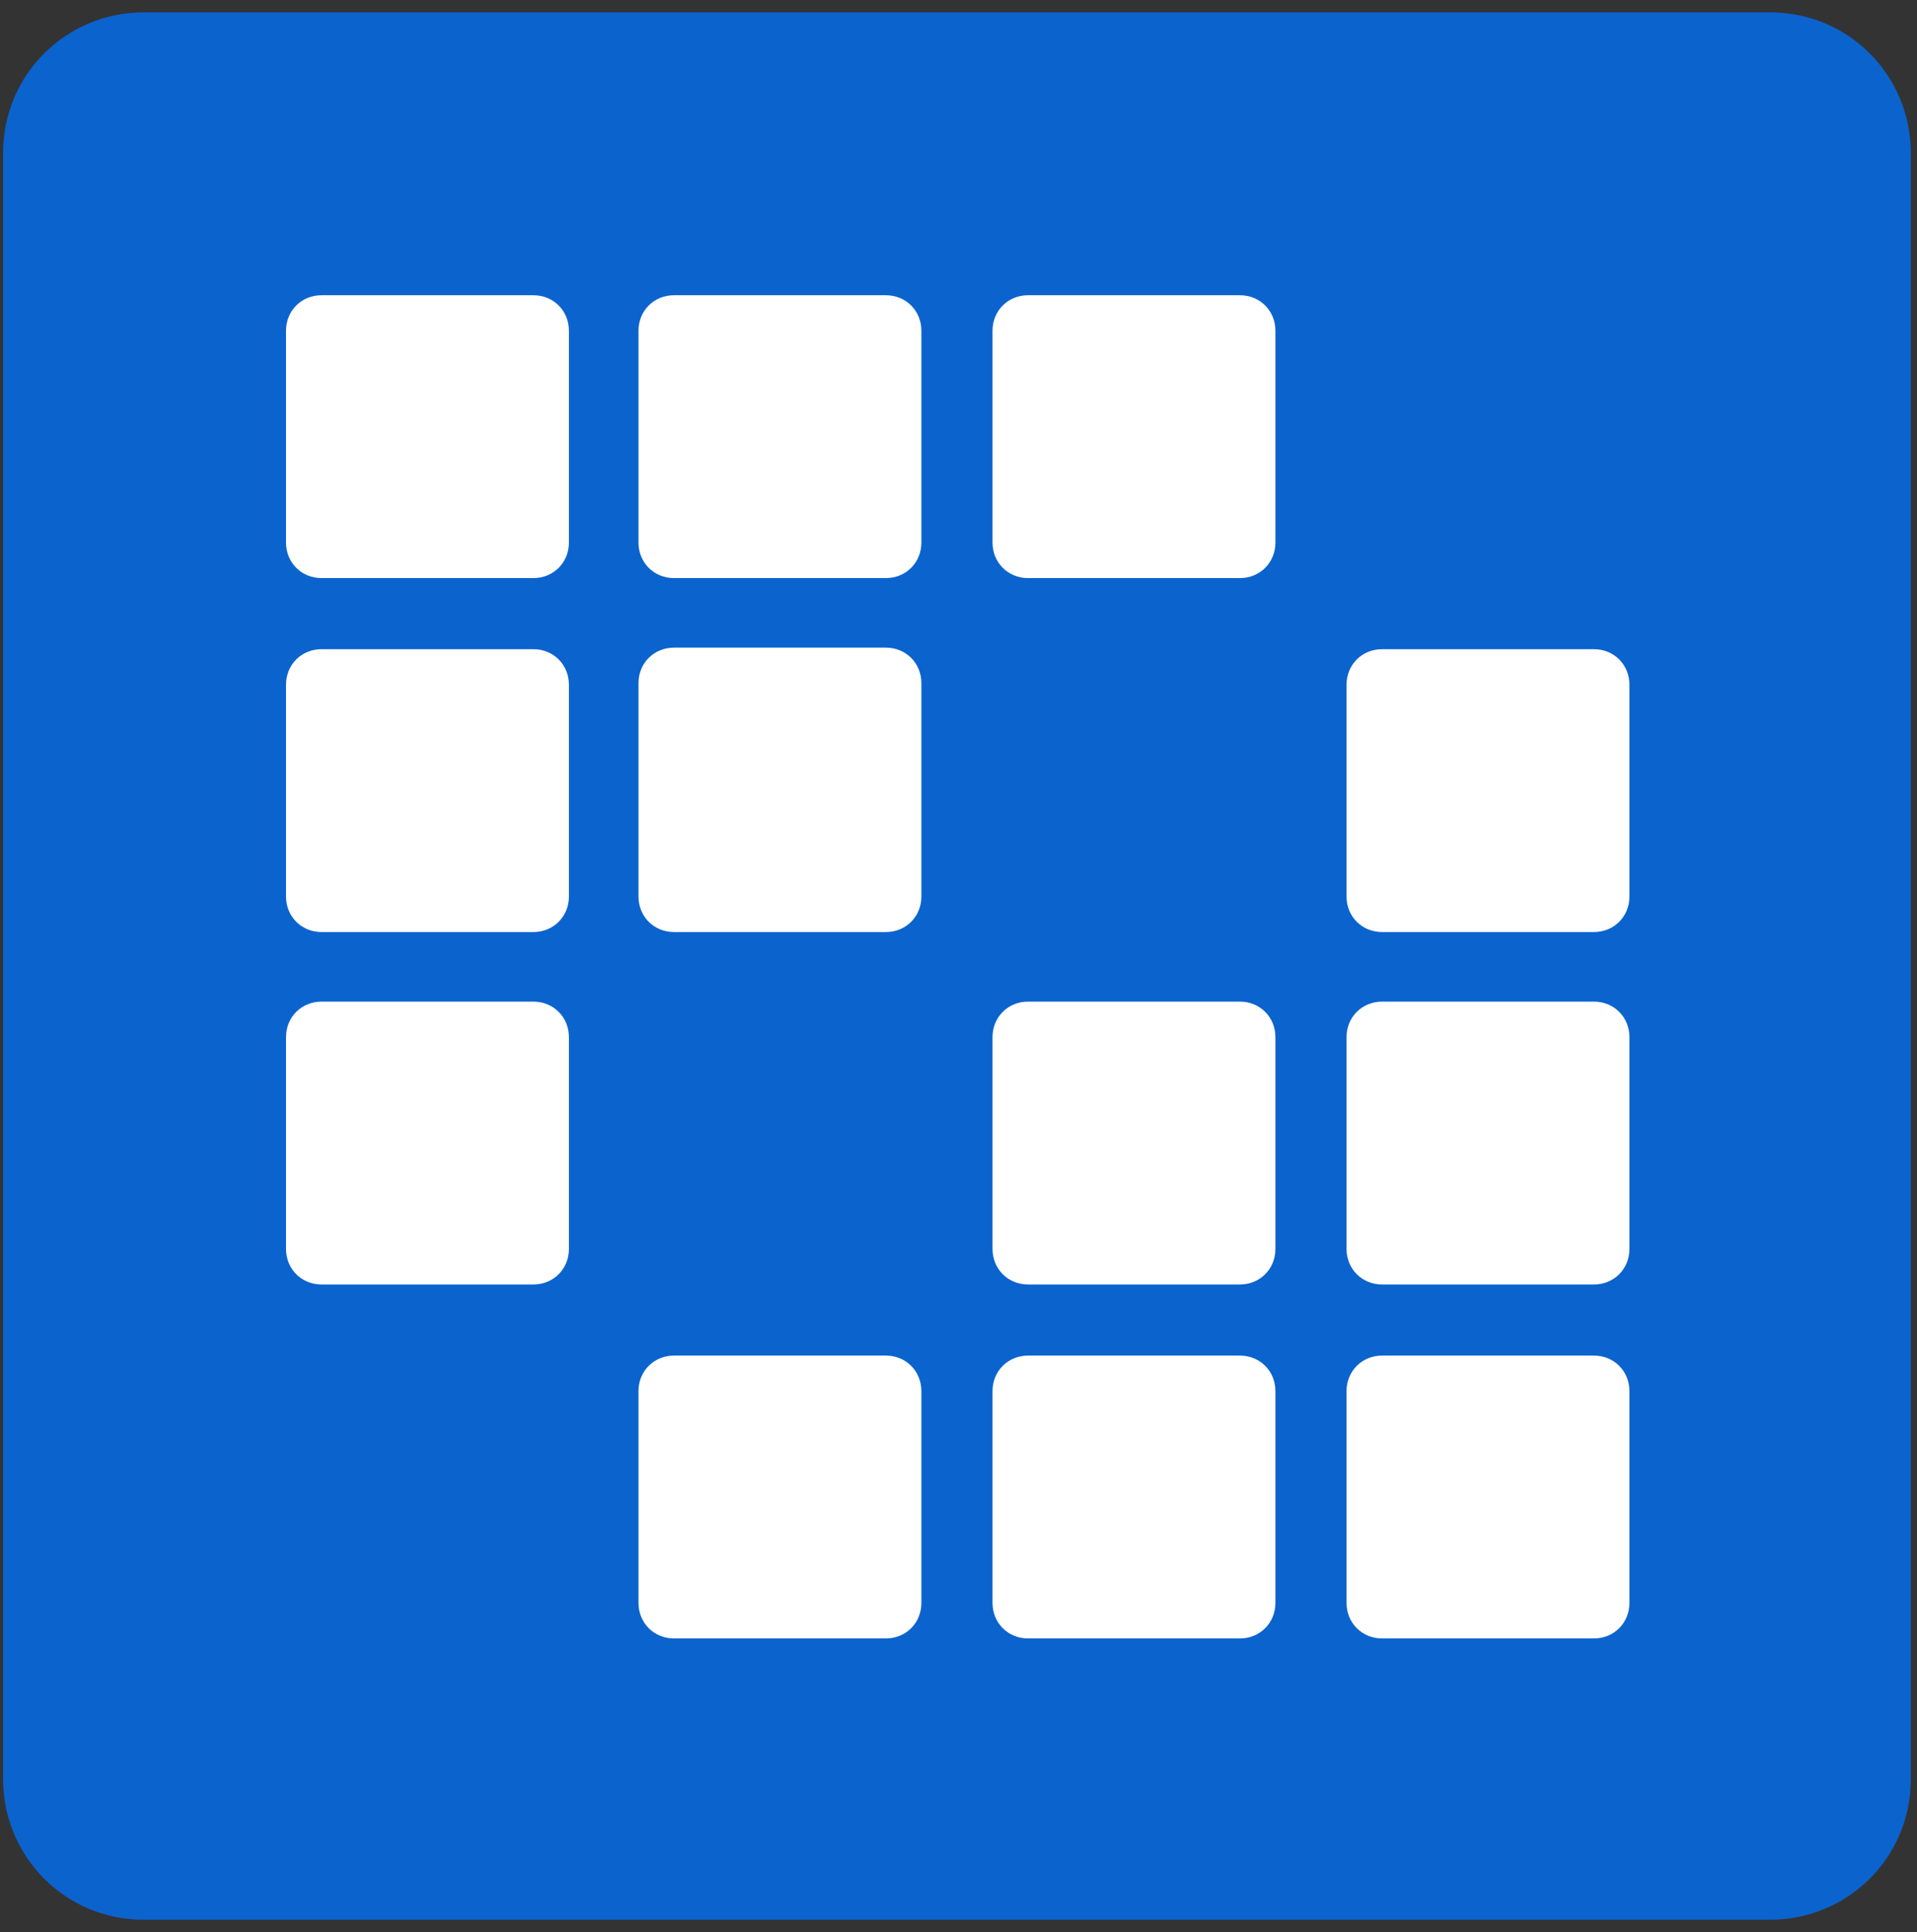 <svg width="124" height="125" viewBox="0 0 124 125" fill="none" xmlns="http://www.w3.org/2000/svg">
<rect x="0" y="0" width="124" height="125" fill="#333333" stroke="none"/>
<g clip-path="url(#clip0_33_2)">
<path d="M0.2 9.9C0.2 4.8 4.3 0.8 9.3 0.8H114.5C119.6 0.8 123.6 4.9 123.6 9.9V115.1C123.6 120.2 119.5 124.2 114.5 124.2H9.3C4.2 124.2 0.2 120.1 0.2 115.1V9.9Z" fill="#0B63CE"/>
<path d="M18.5 21.4C18.5 20.1 19.5 19.1 20.8 19.1H34.5C35.8 19.1 36.8 20.1 36.8 21.4V35.1C36.8 36.4 35.8 37.4 34.5 37.4H20.8C19.5 37.4 18.5 36.4 18.5 35.1V21.4Z" fill="white"/>
<path d="M43.6 19.1C42.3 19.1 41.3 20.1 41.3 21.4V35.1C41.3 36.4 42.3 37.4 43.6 37.4H57.3C58.6 37.4 59.6 36.4 59.6 35.1V21.4C59.6 20.1 58.6 19.1 57.3 19.1H43.6Z" fill="white"/>
<path d="M64.2 21.4C64.2 20.1 65.2 19.1 66.5 19.1H80.2C81.5 19.1 82.5 20.1 82.5 21.4V35.1C82.5 36.4 81.5 37.4 80.2 37.4H66.5C65.2 37.4 64.2 36.4 64.2 35.1V21.4Z" fill="white"/>
<path d="M20.8 42C19.5 42 18.5 43 18.5 44.3V58C18.5 59.3 19.5 60.3 20.8 60.3H34.5C35.8 60.3 36.8 59.3 36.8 58V44.3C36.8 43 35.8 42 34.5 42H20.8Z" fill="white"/>
<path d="M41.3 44.2C41.3 42.9 42.3 41.9 43.6 41.9H57.3C58.6 41.9 59.6 42.9 59.6 44.2V58C59.6 59.3 58.6 60.3 57.3 60.3H43.6C42.3 60.3 41.3 59.3 41.3 58V44.2Z" fill="white"/>
<path d="M89.4 42C88.1 42 87.1 43 87.1 44.3V58C87.1 59.3 88.1 60.3 89.4 60.3H103.1C104.4 60.3 105.4 59.3 105.4 58V44.3C105.4 43 104.4 42 103.1 42H89.4Z" fill="white"/>
<path d="M18.5 67.1C18.5 65.8 19.5 64.8 20.8 64.8H34.5C35.8 64.8 36.8 65.8 36.8 67.1V80.8C36.8 82.1 35.8 83.1 34.5 83.1H20.8C19.5 83.1 18.5 82.1 18.5 80.8V67.1Z" fill="white"/>
<path d="M66.5 64.8C65.2 64.8 64.2 65.8 64.2 67.1V80.8C64.2 82.1 65.2 83.1 66.5 83.1H80.2C81.5 83.1 82.5 82.1 82.5 80.8V67.1C82.5 65.8 81.5 64.8 80.2 64.8H66.5Z" fill="white"/>
<path d="M87.1 67.1C87.1 65.8 88.1 64.8 89.4 64.8H103.1C104.4 64.8 105.4 65.8 105.4 67.1V80.8C105.4 82.1 104.4 83.1 103.1 83.1H89.4C88.1 83.1 87.1 82.1 87.1 80.8V67.1Z" fill="white"/>
<path d="M43.6 87.7C42.3 87.7 41.3 88.7 41.3 90V103.7C41.3 105 42.3 106 43.6 106H57.3C58.6 106 59.6 105 59.6 103.7V90C59.6 88.7 58.6 87.7 57.3 87.7H43.6Z" fill="white"/>
<path d="M64.2 90C64.2 88.7 65.2 87.7 66.5 87.7H80.2C81.5 87.7 82.5 88.7 82.5 90V103.7C82.5 105 81.5 106 80.2 106H66.5C65.2 106 64.2 105 64.2 103.7V90Z" fill="white"/>
<path d="M89.4 87.7C88.1 87.7 87.1 88.7 87.1 90V103.7C87.1 105 88.1 106 89.4 106H103.1C104.4 106 105.4 105 105.4 103.7V90C105.4 88.7 104.4 87.7 103.1 87.7H89.4Z" fill="white"/>
</g>
<defs>
<clipPath id="clip0_33_2">
<rect width="124" height="125" fill="white"/>
</clipPath>
</defs>
</svg>
